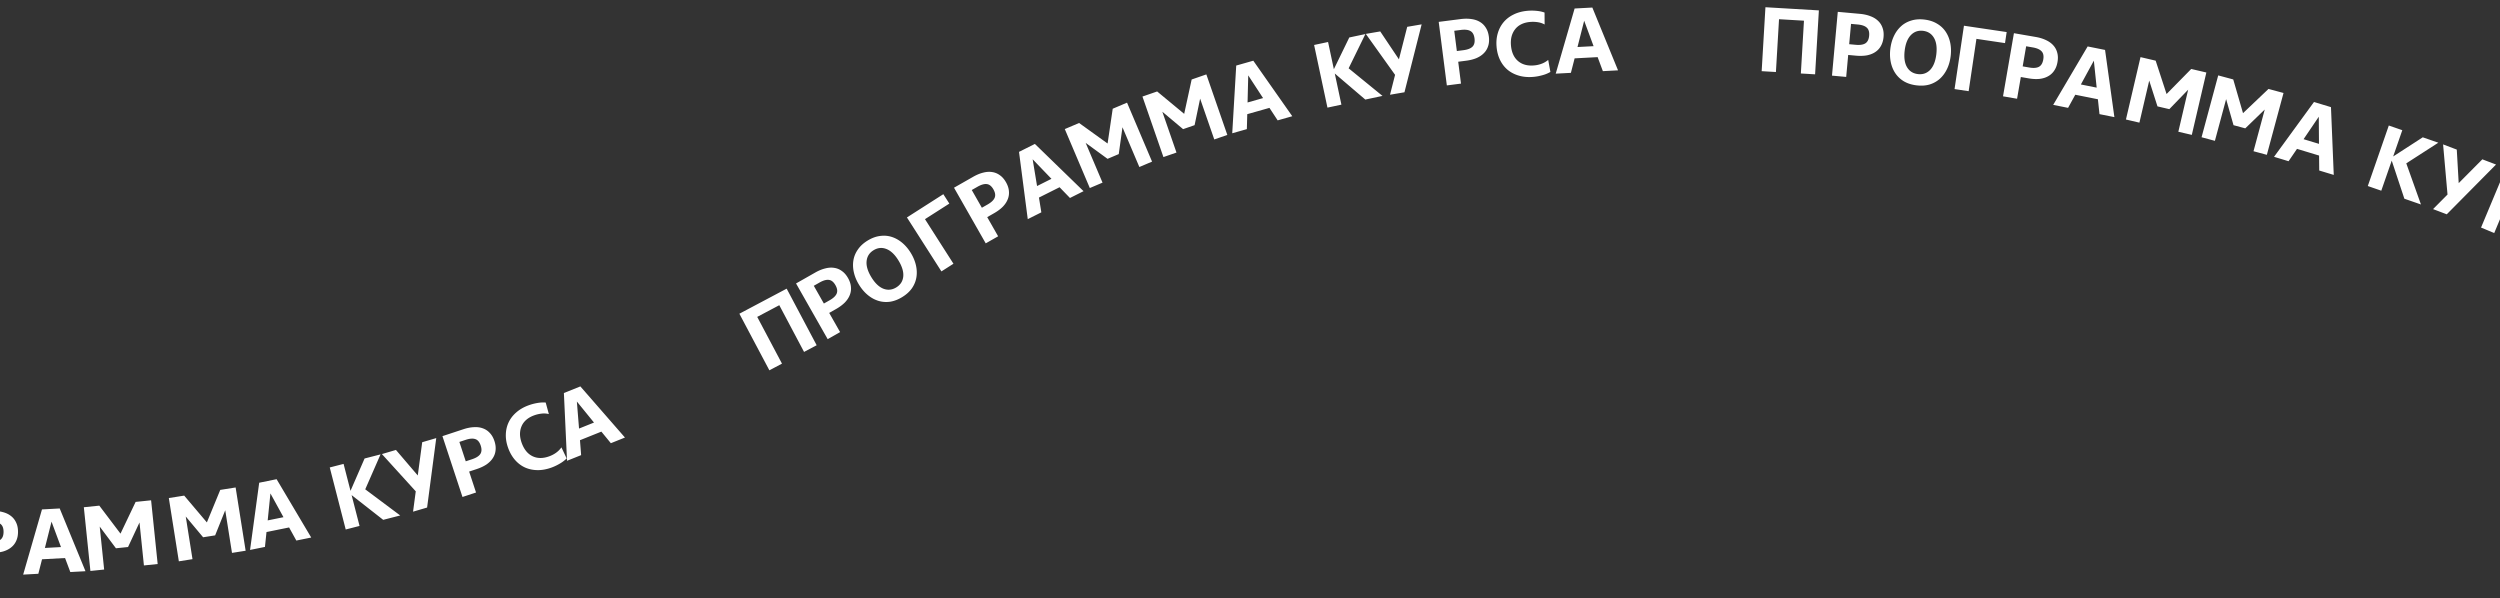 <svg width="1366" height="327" fill="none" xmlns="http://www.w3.org/2000/svg"><rect width="100%" height="100%" fill="#333333" stroke="none"/><path d="M9.843 290.43c.02 1.9-.297 3.57-.95 5.01a9.262 9.262 0 01-2.764 3.628c-1.19.978-2.65 1.726-4.378 2.243-1.728.484-3.676.737-5.842.759l-4.3.043.12 12.049-7.8.078-.348-34.999 12.099-.12c2.166-.022 4.119.209 5.857.692 1.738.449 3.212 1.151 4.421 2.106a9.266 9.266 0 012.836 3.571c.68 1.394 1.03 3.04 1.05 4.94zm-7.9.079c-.02-2-.583-3.411-1.692-4.233-1.108-.856-2.846-1.272-5.212-1.248l-3.6.035.111 11.15 3.6-.036c2.366-.024 4.095-.474 5.187-1.352 1.09-.877 1.627-2.316 1.607-4.316zm33.604 14.397l-12.581.685-2.022 7.922-8.288.451 10.278-35.611 9.686-.528 14.086 34.285-8.288.451-2.87-7.655zm-11.016-5.509l8.787-.479-5.163-13.89-3.624 14.369zm29.953-11.676l2.42 23.476-7.511.773-3.587-34.815 8.455-.871 11.578 15.293 8.267-17.338 8.455-.872 3.587 34.816-7.51.774-2.419-23.476-6.258 13.412-6.615.682-8.862-11.854zm47.003-5.508l3.691 23.31-7.457 1.181-5.475-34.57 8.396-1.329 12.393 14.642 7.311-17.763 8.396-1.329 5.474 34.569-7.457 1.181-3.691-23.31-5.52 13.733-6.568 1.04-9.493-11.355zm56.474 5.985l-12.348 2.506-.85 8.132-8.134 1.65 4.995-36.727 9.506-1.929 18.918 31.874-8.134 1.651-3.953-7.157zm-11.699-3.85l8.624-1.75-7.127-12.992-1.497 14.742zm61.661-36.071l-8.358 19.085 19.113 14.288-9.297 2.392-17.265-13.524 4.336 16.851-7.554 1.944-8.721-33.896 7.554-1.944 3.787 14.721 7.689-17.674 8.716-2.243zm22.767-6.648l7.675-2.256-4.998 37.951-7.675 2.256 1.474-11.117-18.494-20.36 7.675-2.256 11.92 13.954 2.423-18.172zm39.471-.632c.595 1.804.8 3.491.616 5.061a9.263 9.263 0 01-1.533 4.296c-.837 1.294-2.001 2.449-3.49 3.466-1.501.986-3.28 1.818-5.337 2.496l-4.084 1.346 3.771 11.445-7.408 2.441-10.954-33.241 11.492-3.788c2.057-.678 3.988-1.051 5.79-1.118 1.793-.1 3.41.122 4.852.665a9.26 9.26 0 013.786 2.542c1.072 1.121 1.905 2.584 2.499 4.389zm-7.503 2.472c-.626-1.899-1.591-3.073-2.897-3.52-1.316-.479-3.098-.348-5.346.393l-3.419 1.127 3.49 10.59 3.419-1.127c2.248-.741 3.759-1.695 4.532-2.862.774-1.168.847-2.701.221-4.601zm15.013 1.349c-.917-2.504-1.347-4.938-1.289-7.302.046-2.395.545-4.619 1.498-6.671.952-2.053 2.343-3.876 4.174-5.469 1.85-1.636 4.106-2.941 6.767-3.915a27.114 27.114 0 014.756-1.262c1.668-.291 3.2-.373 4.595-.245l1.719 6.293c-1.254-.322-2.58-.404-3.978-.247-1.398.156-2.77.481-4.116.974-1.721.63-3.158 1.458-4.309 2.483-1.151 1.025-1.997 2.204-2.538 3.538-.553 1.303-.827 2.734-.824 4.295.035 1.549.356 3.153.963 4.812 1.295 3.537 3.274 5.937 5.937 7.198 2.662 1.262 5.7 1.268 9.112.019 1.377-.505 2.613-1.152 3.707-1.944 1.126-.802 2.1-1.78 2.92-2.932l2.85 6.038a17.56 17.56 0 01-3.838 2.896 26.22 26.22 0 01-4.306 2.056c-2.692.985-5.267 1.467-7.725 1.444-2.457-.024-4.723-.49-6.795-1.4-2.084-.94-3.916-2.311-5.498-4.11-1.582-1.799-2.842-3.982-3.782-6.549zm50.915-8.98l-11.693 4.694.632 8.152-7.703 3.091-1.716-37.025 9.001-3.614 24.361 27.936-7.703 3.092-5.179-6.326zm-12.202-1.674l8.166-3.279-9.354-11.492 1.188 14.771zm87.606-62.749l25.843-13.699 16.393 30.923-6.892 3.654-13.535-25.535-12.06 6.393 13.535 25.535-6.892 3.653-16.392-30.924zm59.361-19.497c.938 1.652 1.472 3.266 1.6 4.841a9.27 9.27 0 01-.656 4.514c-.566 1.433-1.479 2.795-2.74 4.086-1.276 1.262-2.856 2.428-4.74 3.498l-3.739 2.124 5.952 10.477-6.782 3.853-17.288-30.432 10.521-5.977c1.884-1.07 3.703-1.816 5.457-2.237 1.738-.451 3.367-.552 4.888-.304a9.248 9.248 0 014.212 1.747c1.272.888 2.376 2.158 3.315 3.81zm-6.869 3.902c-.988-1.739-2.166-2.699-3.534-2.88-1.385-.211-3.106.269-5.164 1.438l-3.13 1.778 5.508 9.695 3.13-1.778c2.058-1.169 3.351-2.402 3.879-3.699.528-1.297.299-2.815-.689-4.554zm41.214-17.549c1.332 2.193 2.256 4.421 2.771 6.682.515 2.261.599 4.453.25 6.576-.349 2.122-1.164 4.119-2.446 5.989-1.299 1.843-3.089 3.456-5.368 4.84-2.279 1.384-4.535 2.228-6.769 2.532-2.251.275-4.399.078-6.443-.592-2.045-.669-3.951-1.753-5.72-3.253-1.769-1.5-3.319-3.347-4.652-5.54-1.332-2.194-2.256-4.421-2.771-6.683-.515-2.261-.599-4.452-.25-6.575s1.173-4.105 2.472-5.947c1.282-1.871 3.063-3.498 5.342-4.883 2.279-1.384 4.544-2.214 6.795-2.489 2.234-.303 4.373-.12 6.417.549 2.045.669 3.951 1.754 5.72 3.253 1.769 1.5 3.319 3.347 4.652 5.541zm-6.753 4.1c-1.972-3.247-4.164-5.348-6.576-6.301-2.412-.953-4.758-.738-7.037.647-2.279 1.384-3.552 3.366-3.818 5.945-.266 2.58.587 5.494 2.559 8.742 1.99 3.276 4.191 5.391 6.603 6.344 2.395.925 4.732.695 7.011-.689 2.279-1.385 3.56-3.352 3.844-5.903.266-2.58-.596-5.508-2.586-8.785zm4.603-23.561l19.887-12.708 3.284 5.14-13.314 8.508 15.562 24.353-6.573 4.199-18.846-29.492zm54.113-19.249c.941 1.651 1.477 3.264 1.607 4.839a9.255 9.255 0 01-.65 4.514c-.564 1.435-1.475 2.798-2.733 4.091-1.275 1.263-2.854 2.432-4.736 3.504l-3.736 2.13 5.967 10.469-6.777 3.862-17.331-30.408 10.513-5.992c1.882-1.072 3.7-1.82 5.454-2.245 1.737-.453 3.366-.556 4.887-.31 1.55.229 2.955.81 4.215 1.74 1.273.887 2.379 2.156 3.32 3.806zm-6.863 3.912c-.991-1.738-2.17-2.696-3.538-2.875-1.385-.209-3.106.273-5.162 1.445l-3.128 1.783 5.521 9.687 3.128-1.783c2.056-1.172 3.348-2.407 3.874-3.704.527-1.298.295-2.815-.695-4.553zm36.143-1.168l-11.264 5.647 1.305 8.071-7.419 3.719-4.779-36.756 8.672-4.347 26.591 25.822-7.42 3.719-5.686-5.875zm-12.299-.658l7.867-3.943-10.274-10.678 2.407 14.621zm26.557-23.578l9.22 21.724-6.95 2.95-13.674-32.218 7.824-3.321 15.567 11.209 2.798-19.003 7.824-3.321 13.674 32.218-6.95 2.95-9.22-21.725-2.034 14.66-6.122 2.598-11.957-8.721zm41.896-17.016l7.728 22.299-7.133 2.472-11.462-33.07 8.031-2.783 14.772 12.237 4.078-18.77 8.032-2.784 11.461 33.07-7.133 2.472-7.729-22.298-3.022 14.488-6.283 2.178-11.34-9.511zm58.527-2.113l-12.121 3.44-.226 8.173-7.985 2.267 2.177-37.001 9.331-2.65 21.296 30.338-7.985 2.267-4.487-6.835zm-11.959-2.946l8.465-2.404-8.097-12.41-.368 14.814zm64.38-37.385l-9.152 18.717 18.496 15.078-9.39 2-16.681-14.238 3.624 17.018-7.629 1.625-7.29-34.233 7.629-1.624 3.166 14.866 8.424-17.335 8.803-1.874zm22.85-3.951l7.886-1.346-9.392 37.108-7.886 1.346 2.761-10.87-15.992-22.378 7.886-1.346 10.21 15.25 4.527-17.764zm44.612 5.335c.241 1.885.122 3.58-.358 5.086a9.256 9.256 0 01-2.32 3.927c-1.068 1.11-2.429 2.024-4.085 2.74-1.66.683-3.565 1.162-5.714 1.437l-4.265.546 1.529 11.952-7.737.99-4.442-34.717 12.002-1.535c2.149-.275 4.115-.275 5.898.001 1.778.243 3.324.768 4.637 1.574a9.262 9.262 0 013.234 3.216c.839 1.304 1.379 2.898 1.621 4.783zm-7.836 1.003c-.254-1.984-.98-3.32-2.177-4.007-1.201-.72-2.975-.93-5.322-.63l-3.571.458 1.415 11.06 3.571-.457c2.347-.3 4.011-.95 4.993-1.95.981-1 1.344-2.49 1.091-4.474zm12.062 4.612c-.241-2.655-.029-5.118.635-7.387.661-2.303 1.716-4.323 3.165-6.061 1.449-1.738 3.263-3.141 5.442-4.21 2.209-1.103 4.725-1.783 7.546-2.04a27.076 27.076 0 014.921.006c1.687.148 3.188.463 4.504.946l.04 6.524c-1.129-.634-2.389-1.055-3.78-1.264a17.66 17.66 0 00-4.228-.118c-1.826.165-3.427.595-4.803 1.29-1.376.693-2.498 1.615-3.364 2.764-.869 1.117-1.503 2.43-1.902 3.939-.365 1.505-.468 3.138-.308 4.898.34 3.75 1.634 6.579 3.882 8.483 2.248 1.905 5.182 2.693 8.8 2.365a15.214 15.214 0 004.083-.923 12.416 12.416 0 003.577-2.082l1.199 6.569a17.582 17.582 0 01-4.455 1.81 26.29 26.29 0 01-4.69.877c-2.855.26-5.467.061-7.836-.594-2.369-.655-4.437-1.69-6.206-3.102-1.771-1.446-3.189-3.242-4.254-5.388-1.065-2.145-1.721-4.58-1.968-7.301zm55.216 5.606l-12.583.667-2.033 7.92-8.288.439L860.37 4.643l9.686-.514 14.037 34.305-8.289.44-2.859-7.66zm-11.008-5.525l8.787-.466-5.143-13.897-3.644 14.363zM964.633 3.951l29.2 1.722-2.061 34.94-7.786-.46 1.701-28.85-13.626-.803-1.702 28.85-7.786-.46 2.06-34.939zm64.537 16.287c-.17 1.892-.66 3.521-1.45 4.888a9.298 9.298 0 01-3.11 3.332c-1.29.854-2.81 1.452-4.58 1.793-1.77.308-3.74.364-5.89.168l-4.29-.39-1.09 12.001-7.76-.706 3.16-34.856 12.05 1.095c2.16.196 4.08.621 5.76 1.276 1.69.622 3.08 1.468 4.19 2.54a9.256 9.256 0 012.46 3.838c.54 1.455.72 3.128.55 5.02zm-7.87-.715c.18-1.992-.24-3.453-1.26-4.382-1.01-.963-2.7-1.552-5.06-1.766l-3.58-.325-1.01 11.104 3.58.326c2.36.214 4.13-.06 5.3-.825 1.17-.763 1.85-2.14 2.03-4.133zm44.54 11.142c-.31 2.548-.96 4.87-1.96 6.966-.99 2.096-2.28 3.87-3.86 5.323-1.59 1.453-3.47 2.518-5.63 3.196-2.16.644-4.56.806-7.21.485-2.65-.321-4.94-1.053-6.89-2.195-1.94-1.175-3.5-2.658-4.7-4.448-1.19-1.79-2.02-3.821-2.48-6.093-.46-2.273-.54-4.683-.23-7.23.31-2.549.96-4.87 1.95-6.966s2.28-3.87 3.87-5.323c1.59-1.453 3.46-2.502 5.62-3.147 2.16-.677 4.57-.856 7.22-.535 2.64.321 4.94 1.07 6.88 2.245 1.94 1.142 3.51 2.608 4.7 4.398 1.2 1.79 2.02 3.822 2.49 6.094.46 2.272.54 4.682.23 7.23zm-7.84-.95c.45-3.773.03-6.78-1.28-9.02-1.3-2.24-3.28-3.52-5.93-3.842-2.65-.32-4.87.45-6.68 2.313-1.8 1.863-2.93 4.681-3.39 8.453-.46 3.806-.04 6.829 1.27 9.069 1.31 2.207 3.29 3.471 5.94 3.792 2.64.321 4.87-.433 6.67-2.263 1.8-1.863 2.93-4.697 3.4-8.503zm15.1-15.662l23.34 3.465-.9 6.034-15.62-2.32-4.25 28.587-7.71-1.146 5.14-34.62zm51.12 19.821c-.32 1.873-.93 3.458-1.83 4.757a9.3 9.3 0 01-3.38 3.07c-1.34.749-2.91 1.221-4.71 1.419-1.78.165-3.74.062-5.88-.307l-4.24-.732-2.05 11.874-7.68-1.329 5.96-34.488 11.92 2.06c2.13.37 4.01.948 5.64 1.736 1.62.755 2.95 1.711 3.97 2.868a9.26 9.26 0 012.14 4.024c.42 1.494.47 3.176.14 5.048zm-7.78-1.345c.34-1.97.04-3.46-.9-4.47-.94-1.04-2.57-1.763-4.91-2.166l-3.54-.613-1.9 10.987 3.55.613c2.33.403 4.11.272 5.34-.395 1.23-.667 2.02-1.985 2.36-3.956zm29.85 21.705l-12.36-2.472-3.93 7.168-8.14-1.629 18.83-31.926 9.51 1.903 5.1 36.713-8.14-1.628-.87-8.13zm-9.3-8.08l8.63 1.726-1.54-14.739-7.09 13.012zm37.34-2.124l-5.36 22.982-7.36-1.717 7.96-34.083 8.28 1.932 5.96 18.233 13.47-13.697 8.27 1.932-7.95 34.084-7.36-1.717 5.37-22.982-10.29 10.64-6.48-1.512-4.51-14.095zm42.02 10.136l-6.13 22.788-7.29-1.964 9.1-33.795 8.21 2.21 5.34 18.424 13.92-13.235 8.21 2.21-9.11 33.796-7.29-1.964 6.14-22.787-10.64 10.286-6.42-1.73-4.04-14.24zm50.79 30.827l-12.06-3.654-4.61 6.754-7.94-2.407 21.83-29.958 9.28 2.813 1.52 37.034-7.94-2.407-.08-8.175zm-8.47-8.94l8.42 2.551-.11-14.818-8.31 12.266zm73.63 1.92l-17.51 11.28 8.02 22.473-9.07-3.148-6.9-20.816-5.71 16.438-7.37-2.558 11.48-33.064 7.37 2.557-4.99 14.36 16.18-10.473 8.5 2.951zm24.05 9.083l7.48 2.846-26.93 27.199-7.48-2.845 7.9-7.962-2.42-27.4 7.48 2.846 1.05 18.322 12.92-13.005zm32.5 25.638c-.73 1.753-1.68 3.163-2.85 4.228a9.29 9.29 0 01-3.97 2.242c-1.48.429-3.12.54-4.91.333-1.78-.238-3.67-.775-5.67-1.61l-3.97-1.659-4.64 11.118-7.2-3.008 13.5-32.292 11.16 4.666c2 .835 3.7 1.818 5.11 2.948 1.42 1.099 2.5 2.326 3.23 3.68a9.313 9.313 0 011.2 4.402c.07 1.548-.26 3.199-.99 4.952zm-7.29-3.046c.77-1.845.81-3.365.12-4.558-.68-1.224-2.12-2.292-4.3-3.204l-3.32-1.389-4.3 10.288 3.32 1.388c2.18.913 3.95 1.181 5.3.806 1.35-.376 2.41-1.486 3.18-3.331z" fill="#fff"/></svg>